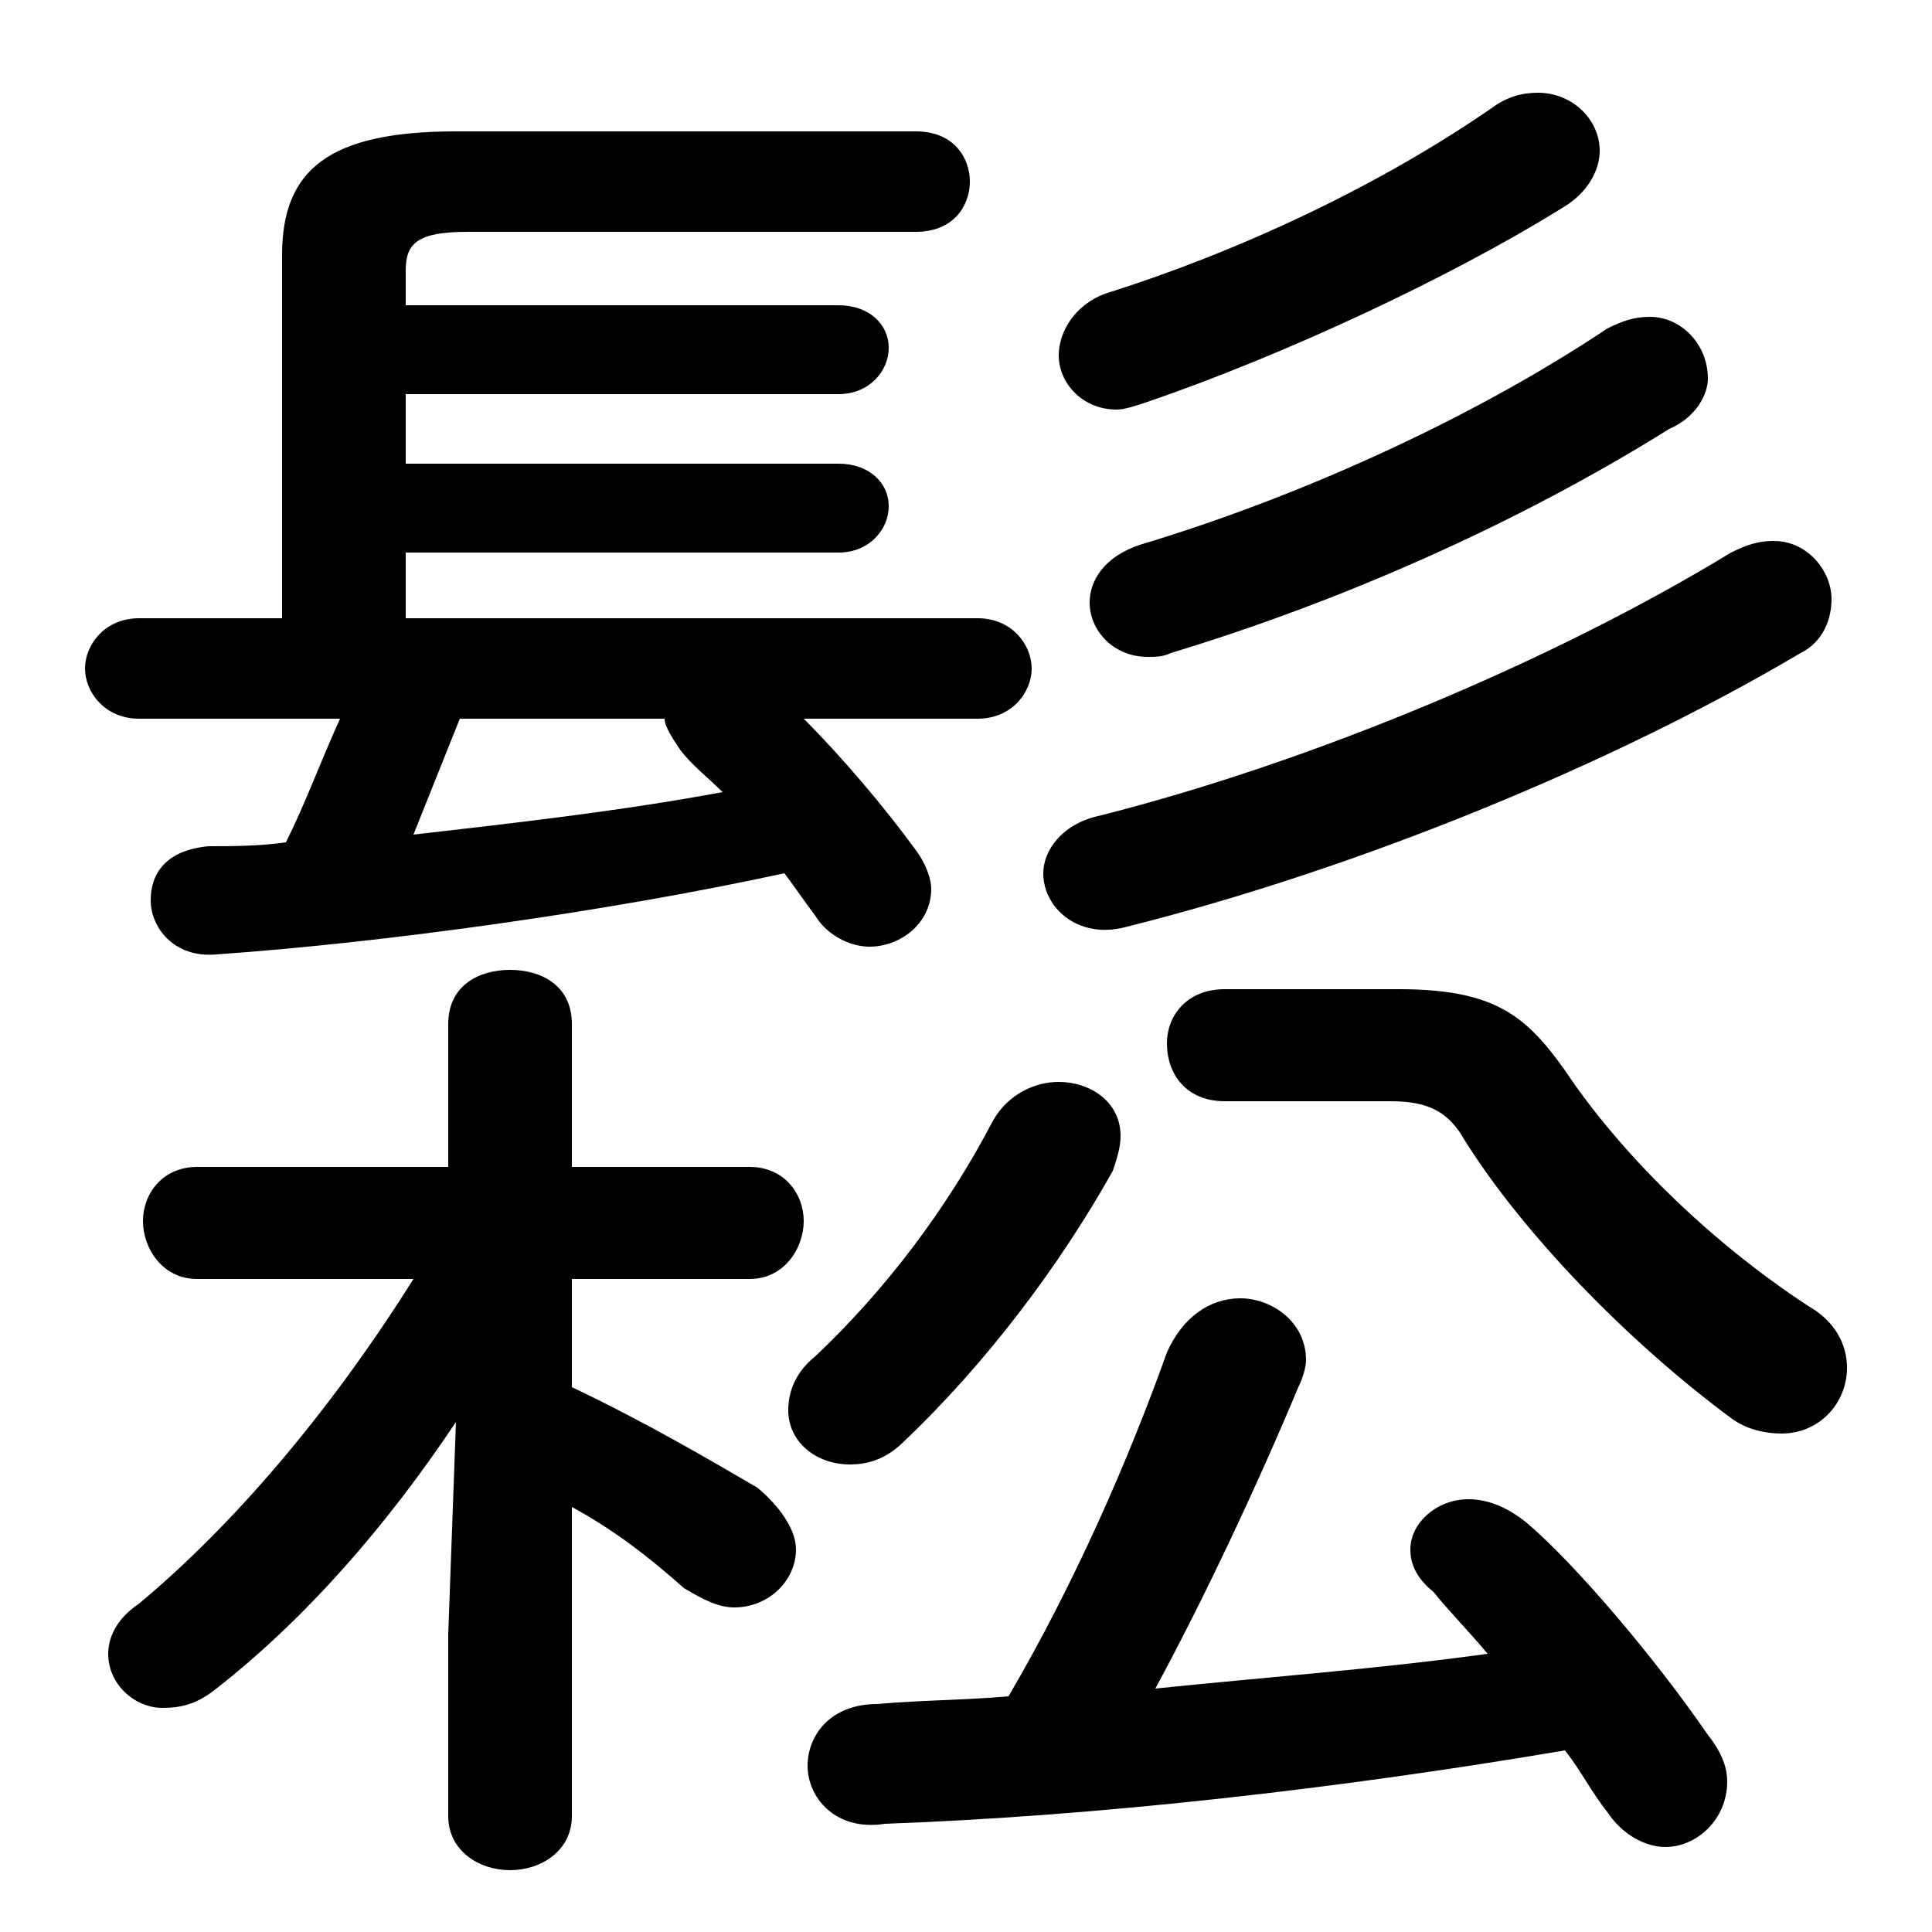 <svg xmlns="http://www.w3.org/2000/svg" viewBox="0 -44.0 50.0 50.0">
    <rect x="0" y="-44.0" width="50.0" height="50.0" fill="#808080" stroke="none"/>
    <g transform="scale(1, -1)">
        <!-- ボディの枠 -->
        <rect x="0" y="-6.0" width="50.0" height="50.0"
            stroke="white" fill="white"/>
        <!-- グリフ座標系の原点 -->
        <circle cx="0" cy="0" r="5" fill="white"/>
        <!-- グリフのアウトライン -->
        <g style="fill:black;stroke:#000000;stroke-width:0;stroke-linecap:round;stroke-linejoin:round;">
        <path d="M 10.7 10.9 C 8.5 7.4 6.0 4.5 3.6 2.5 C 3.0 2.1 2.8 1.6 2.8 1.2 C 2.8 0.4 3.5 -0.2 4.2 -0.2 C 4.7 -0.2 5.1 -0.1 5.6 0.3 C 7.9 2.1 10.0 4.5 11.8 7.2 L 11.6 1.7 L 11.6 -3.0 C 11.6 -3.9 12.4 -4.4 13.2 -4.4 C 14.0 -4.4 14.8 -3.9 14.8 -3.0 L 14.8 5.0 C 15.9 4.4 16.8 3.7 17.7 2.9 C 18.2 2.6 18.6 2.4 19.0 2.4 C 19.9 2.4 20.6 3.1 20.6 3.9 C 20.6 4.4 20.2 5.0 19.6 5.5 C 18.4 6.2 16.7 7.2 14.8 8.1 L 14.8 10.9 L 19.4 10.9 C 20.3 10.9 20.8 11.7 20.8 12.4 C 20.8 13.1 20.3 13.8 19.4 13.8 L 14.8 13.8 L 14.8 17.5 C 14.8 18.5 14.0 18.9 13.2 18.9 C 12.4 18.9 11.6 18.5 11.6 17.5 L 11.6 13.8 L 5.1 13.8 C 4.2 13.8 3.7 13.1 3.7 12.4 C 3.7 11.7 4.2 10.9 5.1 10.9 Z M 25.3 25.4 C 26.2 25.4 26.7 26.1 26.7 26.7 C 26.7 27.3 26.2 28.0 25.3 28.0 L 10.5 28.0 L 10.5 29.7 L 21.7 29.7 C 22.5 29.7 23.0 30.3 23.0 30.9 C 23.0 31.5 22.5 32.0 21.7 32.0 L 10.5 32.0 L 10.5 33.8 L 21.7 33.8 C 22.5 33.8 23.0 34.4 23.0 35.0 C 23.0 35.6 22.5 36.1 21.7 36.1 L 10.5 36.1 L 10.5 37.0 C 10.5 37.7 10.8 38.0 12.1 38.0 L 23.7 38.0 C 24.7 38.0 25.1 38.7 25.1 39.3 C 25.1 39.9 24.7 40.6 23.7 40.6 L 11.8 40.6 C 8.5 40.6 7.3 39.6 7.3 37.4 L 7.3 28.0 L 3.6 28.0 C 2.7 28.0 2.2 27.3 2.2 26.7 C 2.2 26.1 2.7 25.4 3.6 25.4 L 8.8 25.4 C 8.3 24.3 7.9 23.2 7.4 22.2 C 6.7 22.1 6.0 22.1 5.4 22.1 C 4.3 22.0 3.9 21.4 3.9 20.7 C 3.9 20.0 4.5 19.2 5.6 19.3 C 9.9 19.6 15.7 20.4 20.3 21.4 C 20.6 21.0 20.8 20.7 21.1 20.3 C 21.4 19.8 22.0 19.5 22.5 19.5 C 23.3 19.5 24.1 20.1 24.1 21.0 C 24.1 21.2 24.0 21.6 23.7 22.0 C 22.9 23.1 21.8 24.4 20.8 25.4 Z M 17.2 25.4 C 17.2 25.2 17.4 24.9 17.6 24.6 C 17.9 24.2 18.3 23.9 18.7 23.5 C 16.0 23.0 13.3 22.7 10.7 22.4 C 11.1 23.4 11.5 24.4 11.9 25.4 Z M 38.5 1.2 C 35.6 0.8 32.8 0.6 29.9 0.3 C 31.2 2.7 32.6 5.7 33.6 8.1 C 33.7 8.3 33.8 8.6 33.8 8.8 C 33.8 9.8 32.9 10.4 32.1 10.4 C 31.3 10.4 30.6 9.9 30.2 9.0 C 29.2 6.2 27.8 3.0 26.1 0.1 C 25.0 0.0 23.8 0.0 22.7 -0.1 C 21.5 -0.1 20.9 -0.9 20.9 -1.7 C 20.9 -2.5 21.6 -3.4 22.9 -3.2 C 28.4 -3.0 34.6 -2.3 40.5 -1.3 C 40.9 -1.8 41.2 -2.4 41.6 -2.9 C 42.0 -3.5 42.6 -3.8 43.1 -3.8 C 43.9 -3.8 44.7 -3.1 44.7 -2.1 C 44.7 -1.8 44.6 -1.4 44.2 -0.9 C 42.9 1.0 40.8 3.5 39.5 4.6 C 39.0 5.0 38.5 5.2 38.0 5.2 C 37.2 5.2 36.5 4.6 36.5 3.9 C 36.5 3.6 36.6 3.2 37.1 2.8 C 37.5 2.3 38.0 1.8 38.5 1.2 Z M 31.7 18.4 C 30.7 18.4 30.2 17.7 30.2 17.0 C 30.2 16.2 30.7 15.5 31.7 15.5 L 36.0 15.5 C 37.0 15.5 37.5 15.2 37.9 14.5 C 39.4 12.1 42.1 9.3 44.8 7.3 C 45.2 7.0 45.7 6.9 46.1 6.9 C 47.1 6.9 47.8 7.7 47.8 8.6 C 47.8 9.2 47.5 9.8 46.8 10.2 C 44.2 11.9 41.9 14.2 40.5 16.3 C 39.5 17.7 38.7 18.4 36.2 18.4 Z M 25.7 15.0 C 24.5 12.7 22.9 10.6 21.1 8.9 C 20.6 8.5 20.4 8.0 20.4 7.5 C 20.4 6.7 21.1 6.1 22.0 6.1 C 22.4 6.1 22.9 6.2 23.4 6.7 C 25.5 8.7 27.4 11.2 28.8 13.7 C 28.9 14.0 29.0 14.3 29.0 14.6 C 29.0 15.5 28.2 16.0 27.4 16.0 C 26.8 16.0 26.1 15.7 25.7 15.0 Z M 38.6 41.2 C 35.7 39.2 32.1 37.5 28.6 36.4 C 27.8 36.1 27.4 35.4 27.4 34.8 C 27.4 34.1 28.0 33.4 28.9 33.4 C 29.1 33.4 29.4 33.5 29.7 33.6 C 33.2 34.8 37.5 36.8 40.4 38.6 C 41.1 39.0 41.4 39.6 41.4 40.1 C 41.4 40.9 40.7 41.6 39.8 41.6 C 39.4 41.6 39.0 41.5 38.6 41.2 Z M 44.8 29.7 C 40.2 26.9 34.0 24.3 28.5 22.9 C 27.5 22.7 27.0 22.0 27.0 21.4 C 27.0 20.5 27.9 19.7 29.1 20.0 C 35.1 21.5 41.7 24.2 46.6 27.1 C 47.2 27.4 47.4 28.0 47.4 28.5 C 47.4 29.2 46.8 30.0 45.9 30.0 C 45.5 30.0 45.2 29.9 44.8 29.7 Z M 41.6 35.5 C 38.0 33.1 33.5 31.1 29.5 29.9 C 28.6 29.6 28.2 29.0 28.2 28.4 C 28.2 27.7 28.8 27.0 29.7 27.0 C 29.9 27.0 30.1 27.0 30.3 27.1 C 34.6 28.4 39.2 30.4 43.2 32.9 C 43.9 33.2 44.2 33.8 44.2 34.2 C 44.2 35.1 43.5 35.8 42.7 35.8 C 42.3 35.8 42.0 35.7 41.6 35.5 Z"/>
    </g>
    </g>
</svg>
